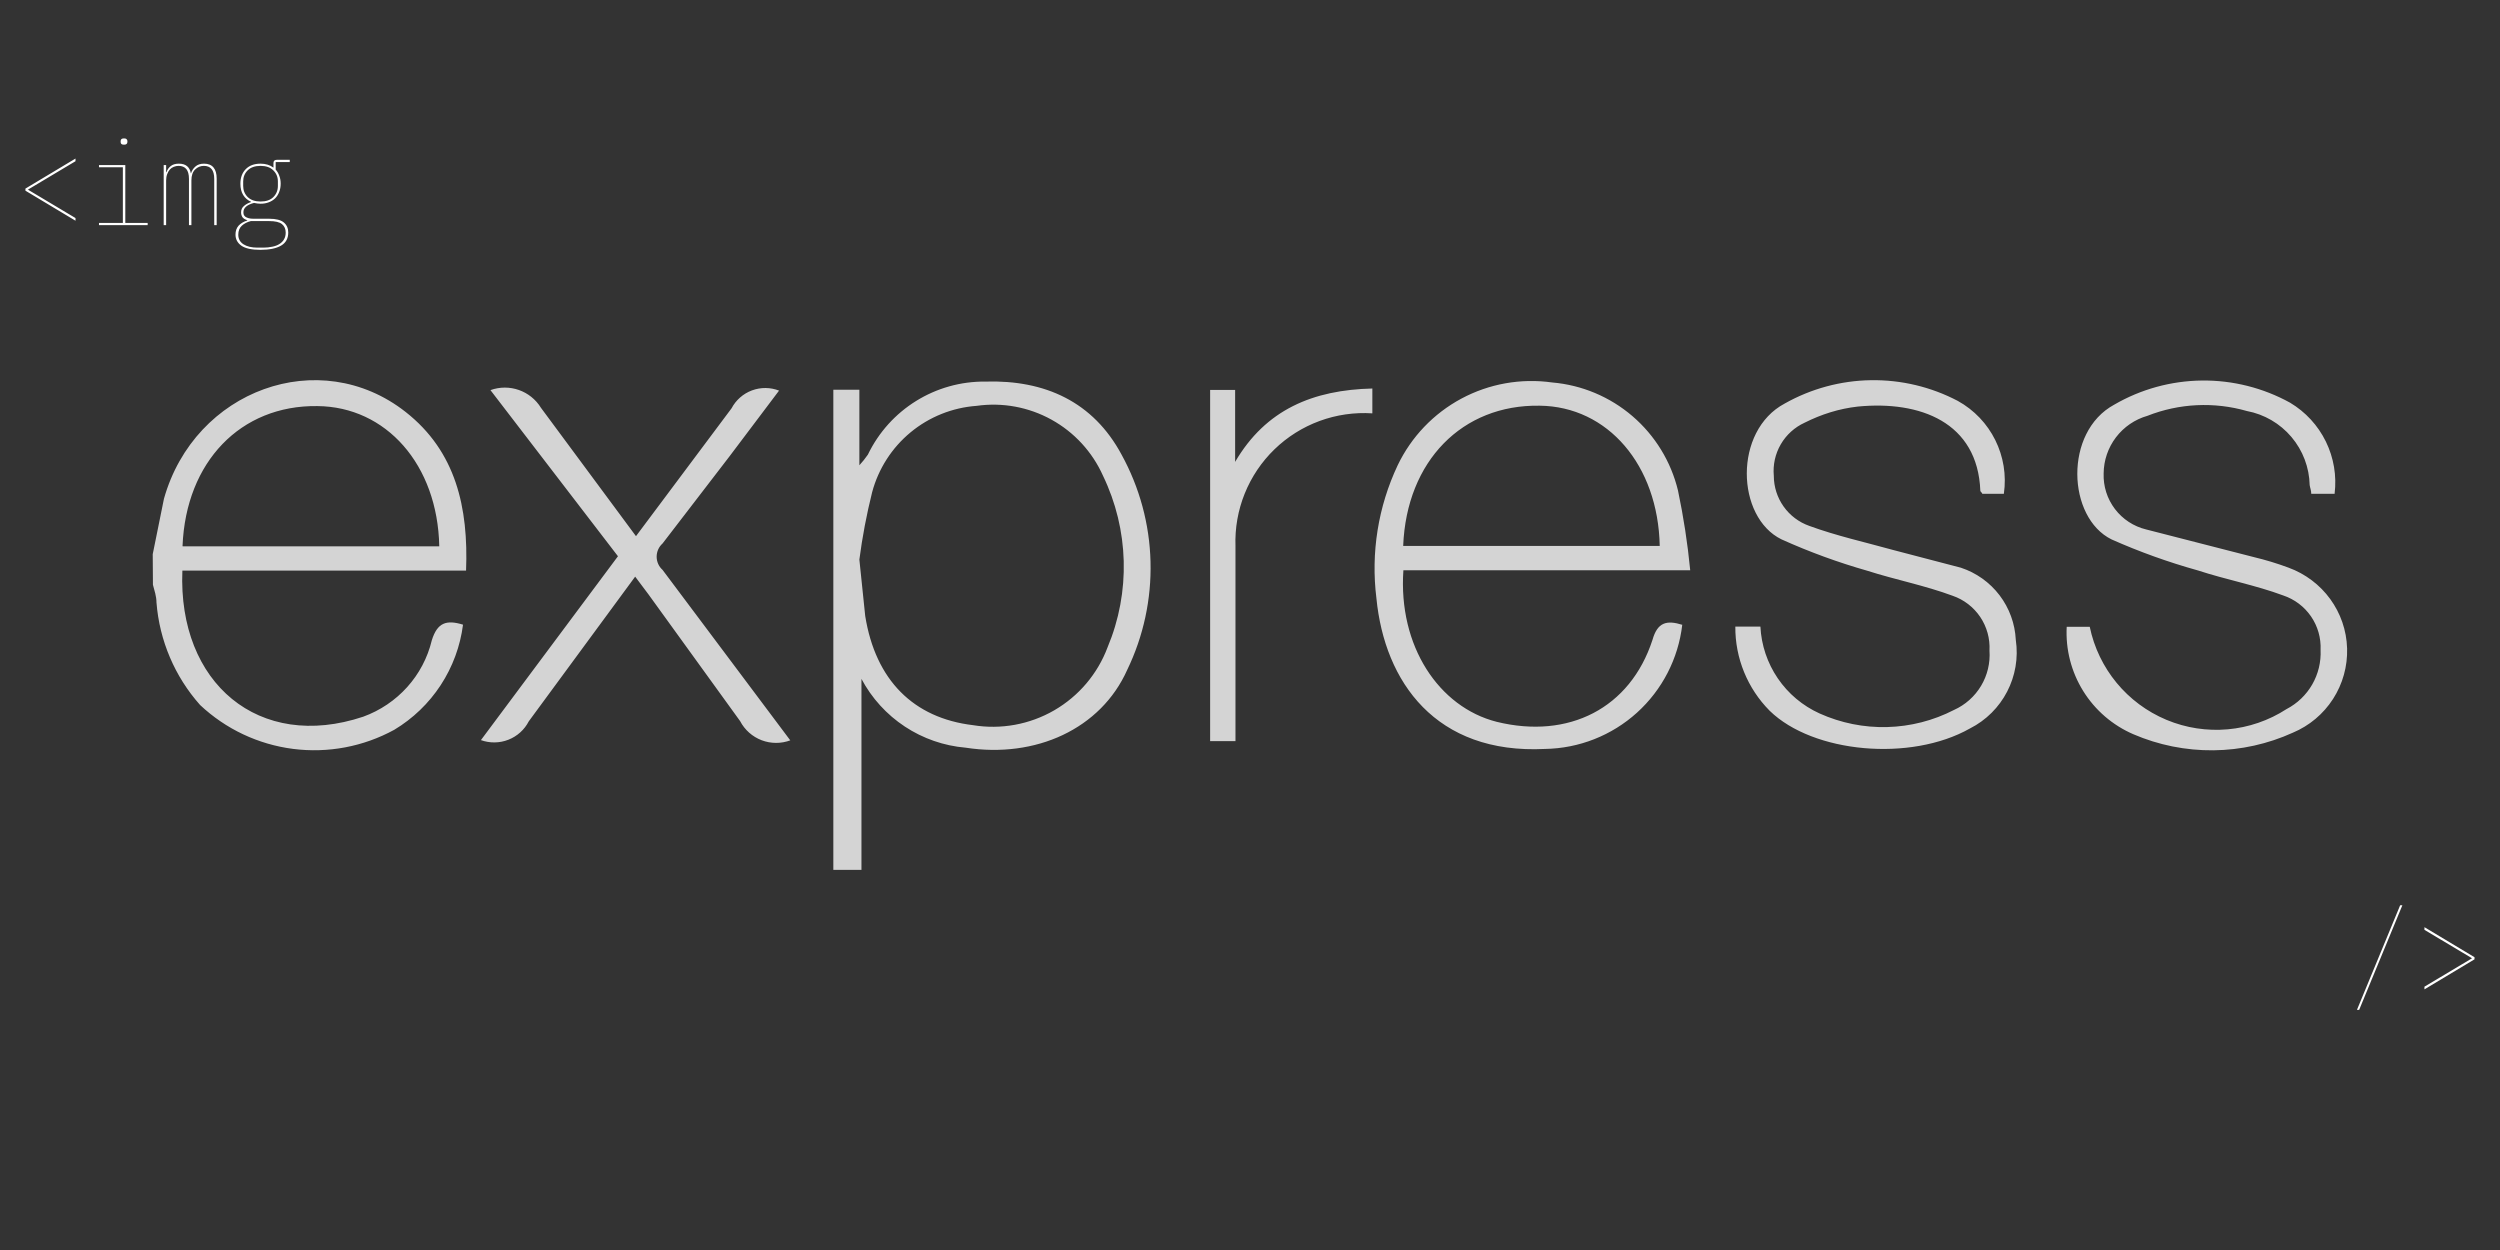 <svg width="322" height="161" viewBox="0 0 322 161" fill="none" xmlns="http://www.w3.org/2000/svg">
<rect x="0" y="0" width="322" height="161" fill="#333333" stroke="none"/>
<path d="M107.333 112.037V50.2H110.687V59.927C111.083 59.496 111.449 59.038 111.782 58.556C114.584 52.744 120.492 49.075 126.943 49.148C134.59 48.92 140.805 51.751 144.457 58.556C146.781 62.783 148.06 67.505 148.187 72.328C148.314 77.15 147.285 81.933 145.187 86.277C141.784 93.903 133.38 97.695 124.383 96.302C121.583 96.064 118.887 95.129 116.542 93.581C114.196 92.033 112.276 89.923 110.956 87.442V112.035L107.333 112.037ZM110.687 72.074L111.439 79.335C112.764 87.6 117.651 92.484 125.322 93.401C128.925 93.994 132.621 93.318 135.782 91.49C138.942 89.662 141.371 86.795 142.654 83.377C145.638 76.266 145.418 68.216 142.064 61.271C140.694 58.207 138.365 55.672 135.427 54.049C132.49 52.425 129.104 51.803 125.781 52.274C122.662 52.501 119.691 53.694 117.281 55.686C114.871 57.679 113.141 60.373 112.332 63.394C111.618 66.252 111.069 69.15 110.687 72.072V72.074ZM216.674 80.479C216.165 84.832 214.092 88.853 210.841 91.794C207.59 94.734 203.381 96.393 198.998 96.463C184.932 97.172 178.331 87.831 177.282 77.052C176.553 71.198 177.503 65.258 180.022 59.924C181.775 56.265 184.648 53.259 188.224 51.342C191.8 49.425 195.893 48.696 199.911 49.261C203.73 49.585 207.351 51.103 210.261 53.599C213.17 56.095 215.221 59.443 216.123 63.168C216.838 66.562 217.364 69.993 217.699 73.446H180.757C180.073 83.218 185.324 91.075 192.768 92.969C202.039 95.25 209.963 91.233 212.839 82.419C213.478 80.157 214.642 79.837 216.698 80.479H216.674ZM180.73 70.317H213.773C213.566 59.906 207.083 52.339 198.29 52.253C188.362 52.092 181.162 59.355 180.73 70.317ZM223.503 80.707H226.741C226.86 83.093 227.635 85.4 228.981 87.374C230.326 89.348 232.19 90.913 234.367 91.896C237.101 93.126 240.078 93.725 243.075 93.645C246.072 93.567 249.012 92.813 251.678 91.44C253.131 90.786 254.348 89.701 255.164 88.333C255.981 86.965 256.358 85.379 256.245 83.79C256.328 82.257 255.91 80.739 255.053 79.465C254.196 78.192 252.947 77.232 251.495 76.733C247.932 75.407 244.143 74.677 240.512 73.513C236.734 72.437 233.04 71.086 229.46 69.472C223.61 66.617 223.248 55.497 229.87 51.976C233.261 50.063 237.077 49.029 240.97 48.969C244.863 48.909 248.71 49.825 252.158 51.633C256.435 53.994 258.799 58.762 258.096 63.6H255.319C255.319 63.466 255.067 63.348 255.067 63.211C254.723 54.356 247.28 51.587 239.289 52.365C236.874 52.634 234.585 53.364 232.438 54.442C231.148 55.032 230.072 56.007 229.361 57.235C228.649 58.462 228.337 59.88 228.467 61.293C228.469 62.706 228.91 64.085 229.728 65.238C230.546 66.391 231.701 67.263 233.034 67.733C236.522 69.013 240.225 69.834 243.834 70.837L252.555 73.118C254.537 73.769 256.275 75.006 257.539 76.665C258.803 78.325 259.533 80.329 259.634 82.413C260.331 87.096 257.943 91.698 253.72 93.831C246.094 98.146 233.533 97.005 227.938 91.55C225.075 88.671 223.478 84.761 223.511 80.704L223.503 80.707ZM300.729 63.603H297.691C297.691 63.193 297.53 62.798 297.485 62.484C297.436 60.207 296.606 58.016 295.134 56.279C293.662 54.541 291.638 53.362 289.4 52.94C285.178 51.729 280.675 51.946 276.59 53.557C274.974 54.019 273.552 54.992 272.535 56.33C271.518 57.667 270.962 59.298 270.949 60.979C270.891 62.629 271.405 64.248 272.404 65.563C273.402 66.877 274.824 67.807 276.429 68.194L290.312 71.758C291.814 72.118 293.292 72.568 294.74 73.105C299.167 74.715 302.173 78.826 302.307 83.524C302.373 85.824 301.742 88.09 300.497 90.025C299.252 91.96 297.451 93.472 295.33 94.365C292.108 95.829 288.615 96.603 285.076 96.639C281.537 96.674 278.03 95.97 274.778 94.571C272.105 93.418 269.848 91.474 268.313 89C266.778 86.526 266.038 83.641 266.192 80.734H269.16C270.276 86.114 273.971 90.595 279.04 92.715C284.108 94.834 289.896 94.314 294.506 91.33C295.889 90.611 297.038 89.51 297.815 88.159C298.592 86.807 298.965 85.261 298.891 83.704C298.96 82.17 298.526 80.656 297.657 79.39C296.787 78.125 295.528 77.178 294.072 76.692C290.508 75.367 286.719 74.661 283.089 73.472C279.29 72.413 275.573 71.078 271.969 69.477C266.259 66.668 265.803 55.639 272.312 52.121C275.745 50.127 279.636 49.056 283.606 49.012C287.575 48.968 291.489 49.952 294.965 51.869C296.954 53.056 298.554 54.795 299.572 56.875C300.589 58.955 300.98 61.286 300.697 63.584L300.729 63.603ZM101.814 95.347C100.618 95.799 99.298 95.798 98.103 95.344C96.908 94.889 95.921 94.013 95.328 92.881L83.521 76.553L81.809 74.272L68.108 92.905C67.55 93.989 66.616 94.832 65.481 95.277C64.347 95.723 63.088 95.74 61.942 95.326L79.593 71.645L63.171 50.248C65.607 49.368 68.323 50.323 69.678 52.529L81.914 69.058L94.222 52.593C94.785 51.528 95.719 50.707 96.848 50.286C97.977 49.865 99.22 49.874 100.343 50.31L93.97 58.765L85.338 70C85.098 70.214 84.907 70.476 84.775 70.769C84.644 71.063 84.576 71.38 84.576 71.701C84.576 72.023 84.644 72.34 84.775 72.633C84.907 72.927 85.098 73.189 85.338 73.403L101.779 95.347H101.814ZM176.759 50.02V53.24C174.449 53.089 172.134 53.423 169.961 54.222C167.789 55.021 165.808 56.266 164.147 57.878C162.486 59.489 161.181 61.432 160.317 63.579C159.452 65.726 159.048 68.031 159.13 70.344C159.13 77.864 159.13 85.385 159.13 92.905V95.462H155.864V50.221H159.084V59.492C163.034 52.73 169.13 50.221 176.78 50.039L176.759 50.02ZM19.677 71.35L21.115 64.247C25.065 50.203 41.165 44.358 52.242 53.058C58.727 58.151 60.345 65.366 60.029 73.496H23.49C22.899 88.019 33.378 96.788 46.781 92.312C51.198 90.702 54.523 87.031 55.617 82.47C56.326 80.189 57.496 79.797 59.637 80.457C59.28 83.237 58.297 85.9 56.762 88.246C55.228 90.592 53.181 92.559 50.777 94C46.804 96.172 42.246 97.033 37.755 96.459C33.264 95.885 29.069 93.906 25.771 90.804C22.508 87.136 20.538 82.499 20.154 77.602C20.154 76.797 19.886 76.046 19.698 75.321C19.68 73.967 19.671 72.643 19.671 71.35H19.677ZM23.535 70.368H56.578C56.371 59.841 49.727 52.373 40.867 52.304C31.003 52.169 23.946 59.474 23.511 70.322L23.535 70.368Z" fill="#D4D4D4"/>
<path d="M303.575 130.07L309.14 116.6H309.425L303.86 130.07H303.575ZM312.269 127.085L318.374 123.44V123.41L312.269 119.765V119.42L318.719 123.29V123.56L312.269 127.43V127.085Z" fill="white"/>
<path d="M3.275 24.56V24.29L9.725 20.42V20.765L3.62 24.41V24.44L9.725 28.085V28.43L3.275 24.56ZM15.974 18.635C15.814 18.635 15.699 18.605 15.629 18.545C15.569 18.475 15.539 18.39 15.539 18.29V18.17C15.539 18.07 15.569 17.99 15.629 17.93C15.699 17.86 15.814 17.825 15.974 17.825C16.134 17.825 16.244 17.86 16.304 17.93C16.374 17.99 16.409 18.07 16.409 18.17V18.29C16.409 18.39 16.374 18.475 16.304 18.545C16.244 18.605 16.134 18.635 15.974 18.635ZM12.749 28.715H15.824V21.545H12.749V21.26H16.139V28.715H19.019V29H12.749V28.715ZM21.083 29V21.26H21.398V22.175H21.443C21.553 21.855 21.733 21.595 21.983 21.395C22.243 21.185 22.593 21.08 23.033 21.08C23.913 21.08 24.428 21.49 24.578 22.31H24.608C24.718 21.96 24.908 21.67 25.178 21.44C25.448 21.2 25.818 21.08 26.288 21.08C26.828 21.08 27.233 21.245 27.503 21.575C27.773 21.895 27.908 22.37 27.908 23V29H27.593V23.045C27.593 22.465 27.478 22.04 27.248 21.77C27.018 21.5 26.688 21.365 26.258 21.365C25.828 21.365 25.453 21.52 25.133 21.83C24.813 22.14 24.653 22.61 24.653 23.24V29H24.338V23.045C24.338 22.465 24.223 22.04 23.993 21.77C23.763 21.5 23.433 21.365 23.003 21.365C22.793 21.365 22.588 21.405 22.388 21.485C22.198 21.555 22.028 21.67 21.878 21.83C21.738 21.99 21.623 22.19 21.533 22.43C21.443 22.66 21.398 22.93 21.398 23.24V29H21.083ZM37.127 29.945C37.127 30.715 36.817 31.28 36.197 31.64C35.577 32 34.692 32.18 33.542 32.18C32.412 32.18 31.592 32 31.082 31.64C30.582 31.28 30.332 30.805 30.332 30.215C30.332 29.755 30.462 29.375 30.722 29.075C30.992 28.775 31.367 28.55 31.847 28.4V28.355C31.567 28.275 31.362 28.15 31.232 27.98C31.112 27.8 31.052 27.59 31.052 27.35C31.052 27 31.182 26.72 31.442 26.51C31.702 26.29 31.997 26.13 32.327 26.03V25.985C31.897 25.795 31.562 25.505 31.322 25.115C31.082 24.725 30.962 24.24 30.962 23.66C30.962 22.88 31.192 22.255 31.652 21.785C32.112 21.315 32.747 21.08 33.557 21.08C34.217 21.08 34.772 21.25 35.222 21.59V20.99C35.222 20.72 35.367 20.585 35.657 20.585H37.322V20.87H35.507V21.845C35.707 22.065 35.862 22.33 35.972 22.64C36.092 22.94 36.152 23.28 36.152 23.66C36.152 24.05 36.087 24.405 35.957 24.725C35.837 25.045 35.662 25.32 35.432 25.55C35.202 25.77 34.927 25.94 34.607 26.06C34.297 26.18 33.947 26.24 33.557 26.24C33.407 26.24 33.267 26.23 33.137 26.21C33.007 26.19 32.867 26.165 32.717 26.135C31.807 26.375 31.352 26.775 31.352 27.335C31.352 27.445 31.367 27.55 31.397 27.65C31.437 27.75 31.507 27.84 31.607 27.92C31.707 27.99 31.842 28.05 32.012 28.1C32.182 28.15 32.397 28.175 32.657 28.175H34.682C35.552 28.175 36.177 28.335 36.557 28.655C36.937 28.975 37.127 29.405 37.127 29.945ZM36.797 29.96C36.797 29.49 36.637 29.125 36.317 28.865C36.007 28.605 35.447 28.475 34.637 28.475H32.312C31.832 28.595 31.442 28.795 31.142 29.075C30.842 29.355 30.692 29.74 30.692 30.23C30.692 30.76 30.912 31.17 31.352 31.46C31.802 31.75 32.407 31.895 33.167 31.895H33.902C34.332 31.895 34.722 31.855 35.072 31.775C35.432 31.705 35.737 31.59 35.987 31.43C36.247 31.27 36.447 31.065 36.587 30.815C36.727 30.575 36.797 30.29 36.797 29.96ZM33.557 25.955C34.277 25.955 34.827 25.765 35.207 25.385C35.597 24.995 35.792 24.515 35.792 23.945V23.375C35.792 22.805 35.597 22.33 35.207 21.95C34.827 21.56 34.277 21.365 33.557 21.365C32.837 21.365 32.282 21.56 31.892 21.95C31.512 22.33 31.322 22.805 31.322 23.375V23.945C31.322 24.515 31.517 24.995 31.907 25.385C32.307 25.765 32.857 25.955 33.557 25.955Z" fill="white"/>
</svg>
